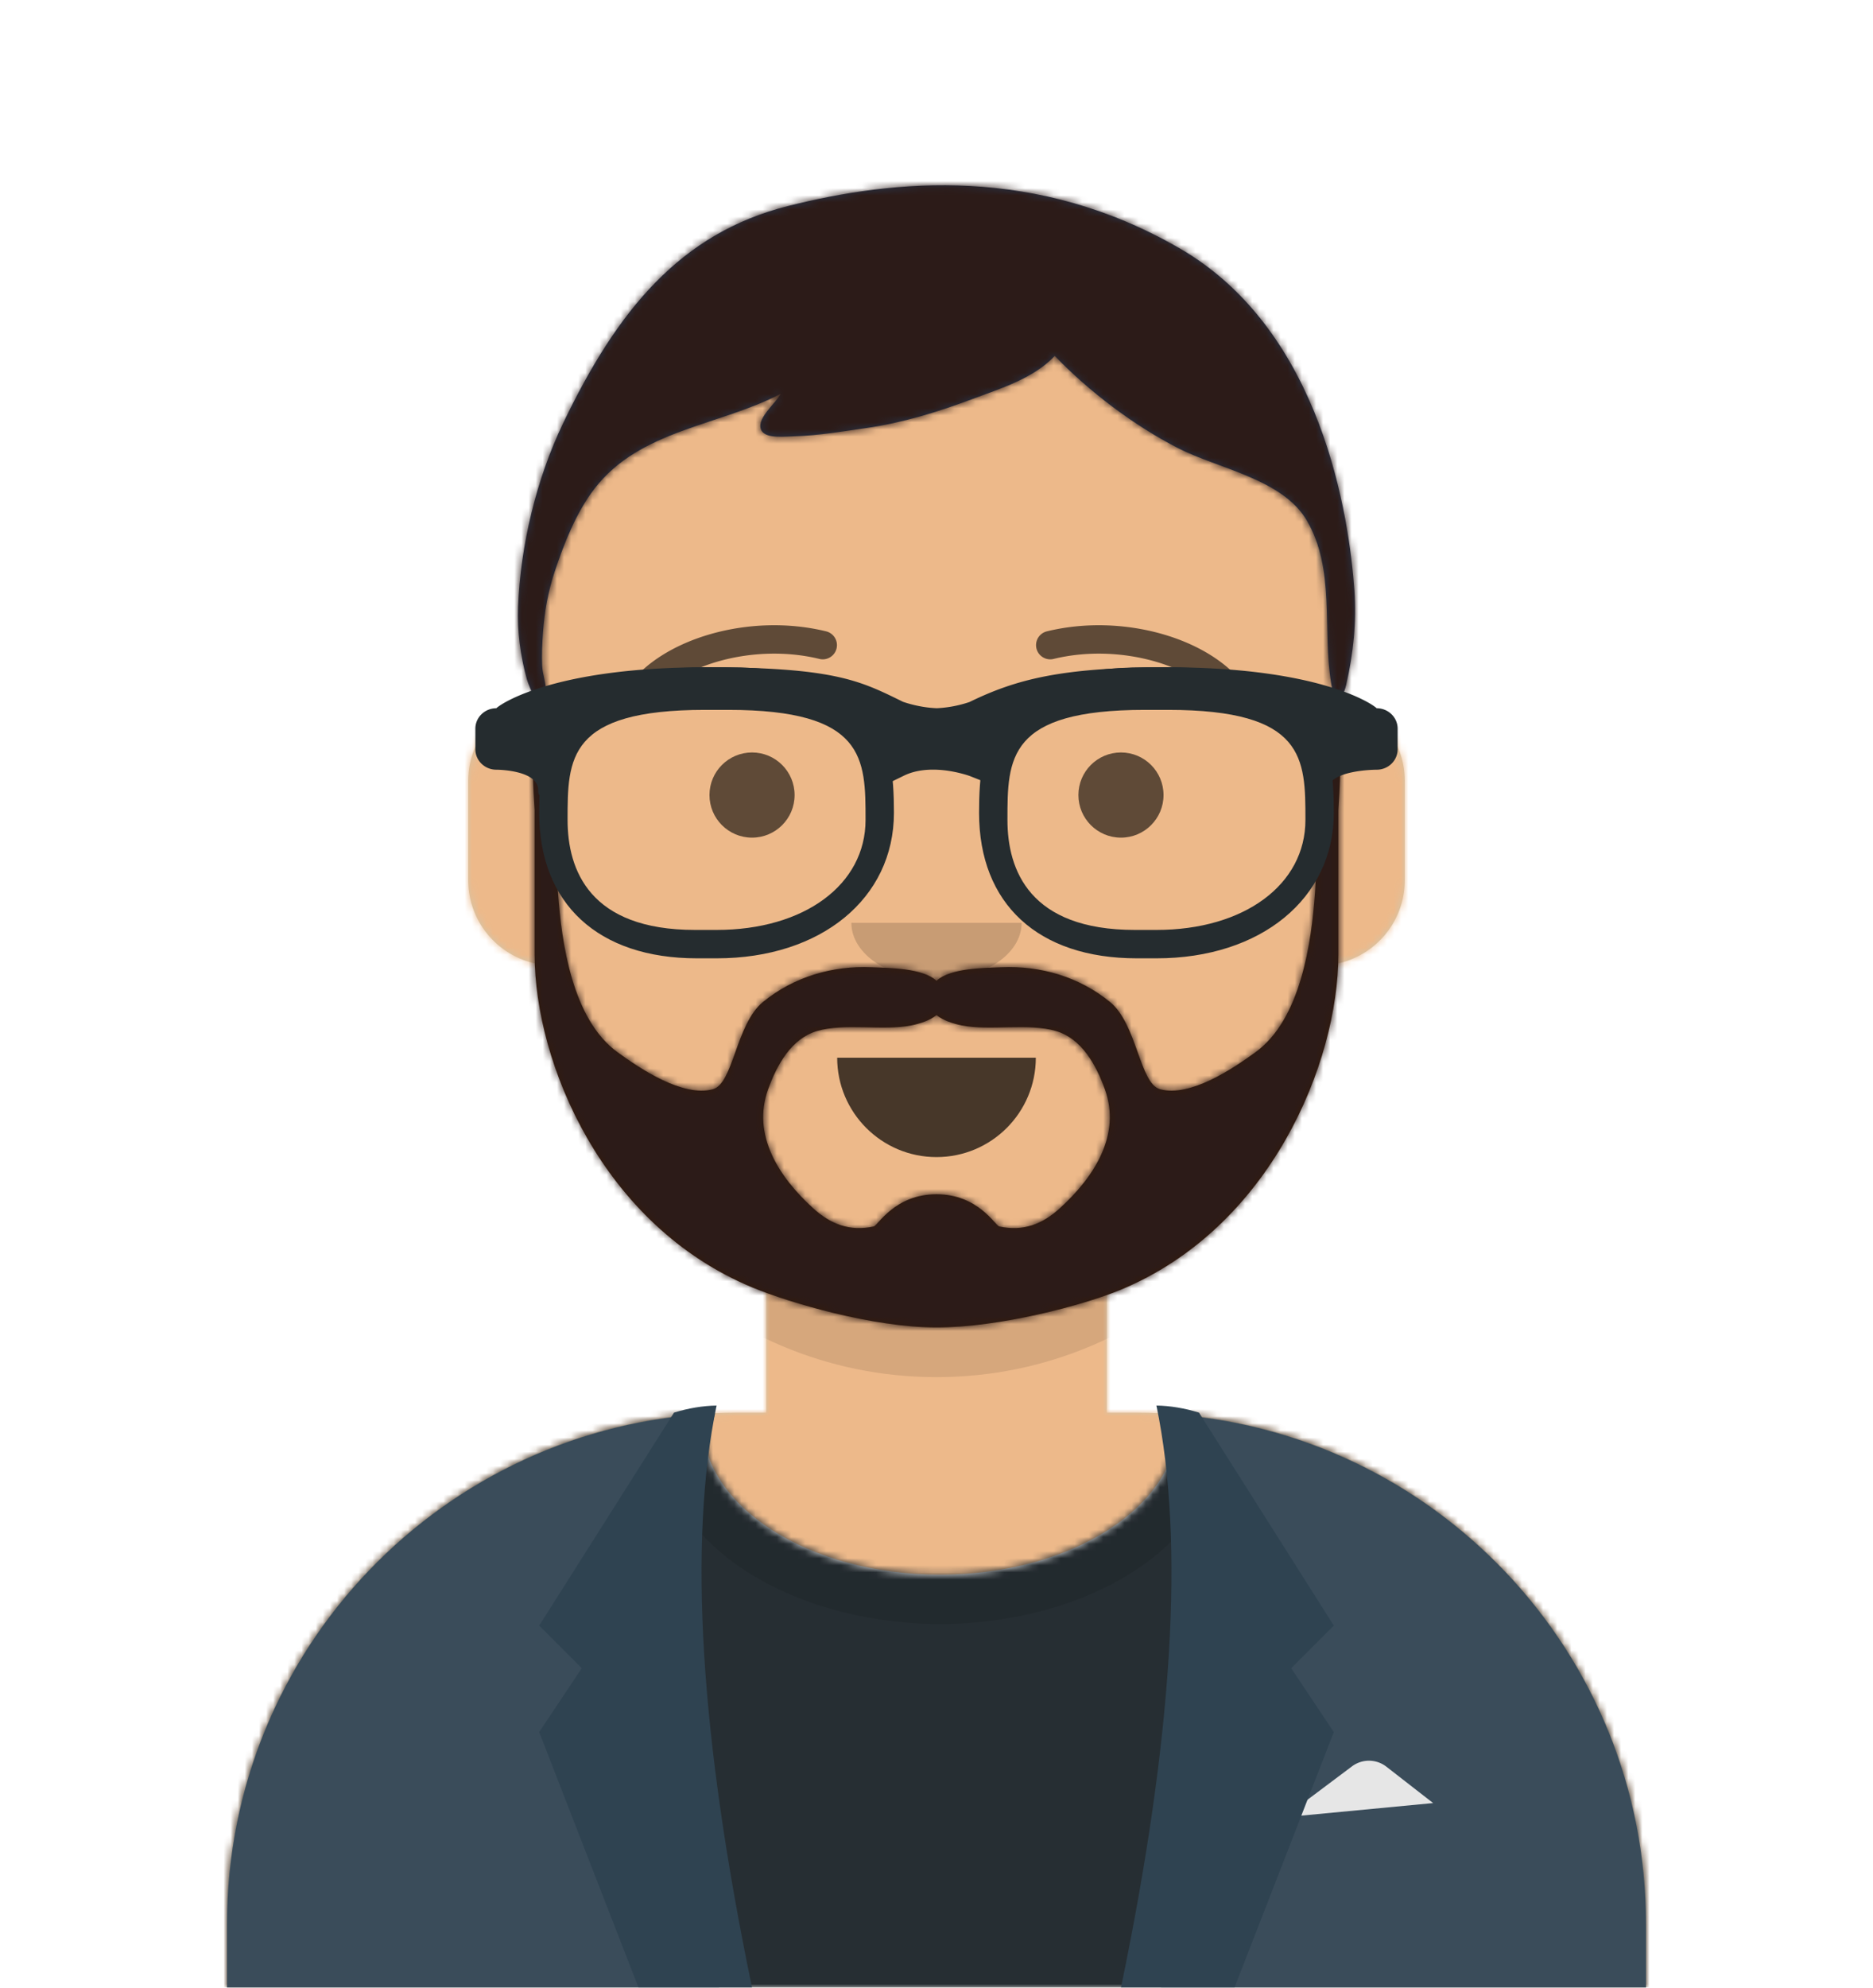 <svg width="264" height="280" viewBox="0 0 264 280" xmlns="http://www.w3.org/2000/svg" xmlns:xlink="http://www.w3.org/1999/xlink"><defs><path d="M124 144.611V163h4c39.765 0 72 32.235 72 72v9H0v-9c0-39.765 32.235-72 72-72h4v-18.389c-17.237-8.189-29.628-24.924-31.695-44.73C38.48 99.058 34 94.052 34 88V74c0-5.946 4.325-10.882 10-11.834V56c0-30.928 25.072-56 56-56s56 25.072 56 56v6.166c5.675.952 10 5.888 10 11.834v14c0 6.052-4.48 11.058-10.305 11.881-2.067 19.806-14.458 36.541-31.695 44.73z" id="a"/></defs><g fill="none" fill-rule="evenodd"><g><g><g mask="url(#mask-4)"><g transform="translate(32 36)"><mask id="b" fill="#fff"><use xlink:href="#a"/></mask><use fill="#D0C6AC" xlink:href="#a"/><g mask="url(#b)" fill="#EDB98A"><g><path d="M-32 0h264v244H-32z"/></g></g><path d="M156 79v23c0 30.928-25.072 56-56 56s-56-25.072-56-56V79v15c0 30.928 25.072 56 56 56s56-25.072 56-56V79z" fill-opacity=".1" fill="#000" mask="url(#b)"/></g><g transform="translate(0 170)"><defs><path d="M133.96.295c36.976 3.03 66.04 34 66.04 71.757V81H0v-8.948C0 33.952 29.592 2.765 67.045.22 67.015.593 67 .97 67 1.348c0 11.863 14.998 21.48 33.5 21.48 18.502 0 33.5-9.617 33.5-21.48 0-.353-.013-.704-.04-1.053z" id="c"/></defs><g transform="translate(32 29)"><mask id="d" fill="#fff"><use xlink:href="#c"/></mask><use fill="#E6E6E6" xlink:href="#c"/><g mask="url(#d)" fill="#262E33"><g><path d="M-32-29h264V81H-32z"/></g></g><g opacity=".6" mask="url(#d)" fill-opacity=".16" fill="#000"><g transform="translate(60 -25)"><ellipse cx="40.5" cy="27.848" rx="39.635" ry="26.914"/></g></g></g><g><path d="M100.785 29.122C62.512 30.804 32 62.365 32 101.052V110h69.362C97.96 97.92 96 83.709 96 68.5c0-14.327 1.74-27.769 4.785-39.378zM163.638 110H232v-8.948c0-38.345-29.975-69.69-67.771-71.878C167.265 40.77 169 54.194 169 68.5c0 15.209-1.96 29.42-5.362 41.5z" fill="#3A4C5A"/><path d="M181 86l9.556-7.167a4 4 0 014.856.043L202 84l-21 2z" fill="#E6E6E6"/><path d="M101 28c-4 19.333-2.333 46.667 5 82H90L76 74l6-9-6-6 19-30c2.028-.63 4.028-.964 6-1zM163 28c4 19.333 2.333 46.667-5 82h16l14-36-6-9 6-6-19-30c-2.028-.63-4.028-.964-6-1z" fill="#2F4351"/></g></g><g fill="#000"><g fill-opacity=".7"><path d="M118 149c0 7.732 6.268 14 14 14s14-6.268 14-14"/></g><g fill-opacity=".16"><path d="M120 130c0 4.418 5.373 8 12 8s12-3.582 12-8"/></g><g transform="translate(76 90)" fill-opacity=".6"><circle cx="30" cy="22" r="6"/><circle cx="82" cy="22" r="6"/></g><g fill-opacity=".6"><g fill-rule="nonzero"><path d="M91.63 99.159c3.915-5.51 14.648-8.598 23.893-6.328a2 2 0 00.954-3.884c-10.737-2.637-23.165.94-28.107 7.894a2 2 0 003.26 2.318zM172.37 99.159c-3.915-5.51-14.648-8.598-23.893-6.328a2 2 0 01-.954-3.884c10.737-2.637 23.165.94 28.108 7.894a2 2 0 01-3.26 2.318z"/></g></g></g><g><defs><path id="e" d="M0 0h264v280H0z"/><path d="M167.309 35.006c-20.188-11.7-40.18-9.784-55.272-5.976-15.092 3.808-24.02 14.621-31.68 30.618-3.761 7.855-5.991 17.143-6.334 25.833-.135 3.412.325 6.934 1.245 10.22.337 1.205 2.155 5.386 2.654 2.008.167-1.125-.442-2.676-.5-3.871-.078-1.569.005-3.157.112-4.723.2-2.928.722-5.8 1.65-8.59 1.328-3.988 3.017-8.312 5.603-11.677 6.401-8.327 17.482-8.802 26.28-13.384-.764 1.405-3.707 3.68-2.688 5.263.705 1.094 3.37.762 4.643.727 3.349-.092 6.713-.674 10.02-1.147 5.214-.745 10.099-2.255 15.005-4.089 4.016-1.502 8.603-2.892 11.622-6.078 4.87 5.048 11.14 9.795 17.401 13.003 5.618 2.88 14.679 4.318 18.113 10.158 4.065 6.914 2.195 15.406 3.436 22.9.472 2.85 1.545 2.786 2.132.237.997-4.33 1.468-8.828 1.151-13.279-.718-10.048-4.405-36.453-24.593-48.153z" id="i"/></defs><mask id="f" fill="#fff"><use xlink:href="#e"/></mask><g mask="url(#f)"><g transform="translate(-1)"><g transform="translate(49 72)"><defs><path d="M101.428 98.169c-2.513 2.294-5.19 3.325-8.575 2.604-.582-.124-2.957-4.538-8.853-4.538-5.897 0-8.27 4.414-8.853 4.538-3.385.721-6.062-.31-8.576-2.604-4.725-4.313-8.654-10.26-6.293-16.75 1.23-3.382 3.232-7.095 6.873-8.173 3.887-1.15 9.346-.002 13.264-.788 1.27-.254 2.656-.707 3.585-1.458.929.75 2.316 1.204 3.585 1.458 3.918.786 9.376-.362 13.264.788 3.64 1.078 5.642 4.79 6.873 8.173 2.361 6.49-1.568 12.437-6.294 16.75M140.081 26c-3.41 8.4-2.093 18.858-2.724 27.676-.513 7.167-2.02 17.91-8.384 22.539-3.255 2.367-9.179 6.345-13.431 5.235-2.927-.764-3.24-9.16-7.087-12.303-4.363-3.565-9.812-5.131-15.306-4.89-2.37.105-7.165.08-9.15 1.903-1.983-1.823-6.777-1.798-9.148-1.902-5.494-.242-10.943 1.324-15.306 4.889-3.847 3.143-4.16 11.54-7.087 12.303-4.252 1.11-10.176-2.868-13.431-5.235-6.365-4.63-7.87-15.372-8.384-22.54-.63-8.817.686-19.275-2.724-27.675-1.66 0-.565 16.129-.565 16.129v20.356c.032 15.288 9.581 38.17 30.754 46.908C63.286 111.53 75.015 115 84 115s20.714-3.14 25.892-5.277c21.173-8.737 30.722-31.95 30.754-47.238V42.13S141.74 26 140.081 26" id="g"/></defs><mask id="h" fill="#fff"><use xlink:href="#g"/></mask><use fill="#331B0C" xlink:href="#g"/><g mask="url(#h)" fill="#2C1B18"><g><path d="M-32 0h264v244H-32z"/></g></g></g><mask id="j" fill="#fff"><use xlink:href="#i"/></mask><use fill="#28354B" xlink:href="#i"/><g mask="url(#j)" fill="#2C1B18"><g><path d="M0 0h264v280H0z"/></g></g><g transform="translate(62 85)"><defs><filter x="-.8%" y="-2.4%" width="101.5%" height="109.8%" filterUnits="objectBoundingBox" id="k"><feOffset dy="2" in="SourceAlpha" result="shadowOffsetOuter1"/><feColorMatrix values="0 0 0 0 0 0 0 0 0 0 0 0 0 0 0 0 0 0 0.2 0" in="shadowOffsetOuter1" result="shadowMatrixOuter1"/><feMerge><feMergeNode in="shadowMatrixOuter1"/><feMergeNode in="SourceGraphic"/></feMerge></filter></defs><g filter="url(#k)" transform="translate(6 7)" fill="#252C2F" fill-rule="nonzero"><path d="M34 41h-2.758C17.315 41 9 33.336 9 20.5 9 10.127 10.817 0 32.53 0h2.94C57.183 0 59 10.127 59 20.5 59 32.569 48.721 41 34 41zM32.385 6C13 6 13 12.841 13 21.502 13 28.572 16.116 37 30.97 37H34c12.365 0 21-6.373 21-15.498C55 12.84 55 6 35.615 6h-3.23zM96 41h-2.758C79.315 41 71 33.336 71 20.5 71 10.127 72.817 0 94.53 0h2.94C119.183 0 121 10.127 121 20.5 121 32.569 110.721 41 96 41zM94.385 6C75 6 75 12.841 75 21.502 75 28.572 78.12 37 92.97 37H96c12.365 0 21-6.373 21-15.498C117 12.84 117 6 97.615 6h-3.23z"/><path d="M2.955 5.772C3.645 5.096 11.21 0 32.5 0c17.851 0 21.63 1.853 27.35 4.652l.419.207c.398.14 2.431.83 4.81.907a16.998 16.998 0 004.563-.869C76.17 1.722 82.562 0 97.5 0c21.29 0 28.854 5.096 29.545 5.772 1.634 0 2.955 1.29 2.955 2.885v2.886c0 1.596-1.32 2.886-2.955 2.886 0 0-6.901 0-6.901 2.886 0 2.885-1.962-4.176-1.962-5.772v-2.81c-3.603-1.38-10.054-3.947-20.682-3.947-11.842 0-17.739 2.1-22.798 4.185l.057.137-.003 1.986-2.217 5.35L69.8 15.36c-.244-.097-.772-.27-1.504-.451-2.04-.503-4.137-.656-5.992-.276-.68.14-1.312.35-1.891.633l-2.643 1.29-2.643-5.16.117-2.295.08-.195c-4.362-2.033-8.385-4.12-22.824-4.12-10.628 0-17.078 2.565-20.682 3.944v2.812c0 1.596-2.954 8.657-2.954 5.772 0-2.886-5.91-2.886-5.91-2.886-1.63 0-2.954-1.29-2.954-2.886V8.657c0-1.595 1.324-2.885 2.955-2.885z"/></g></g></g></g></g></g></g></g></g></svg>